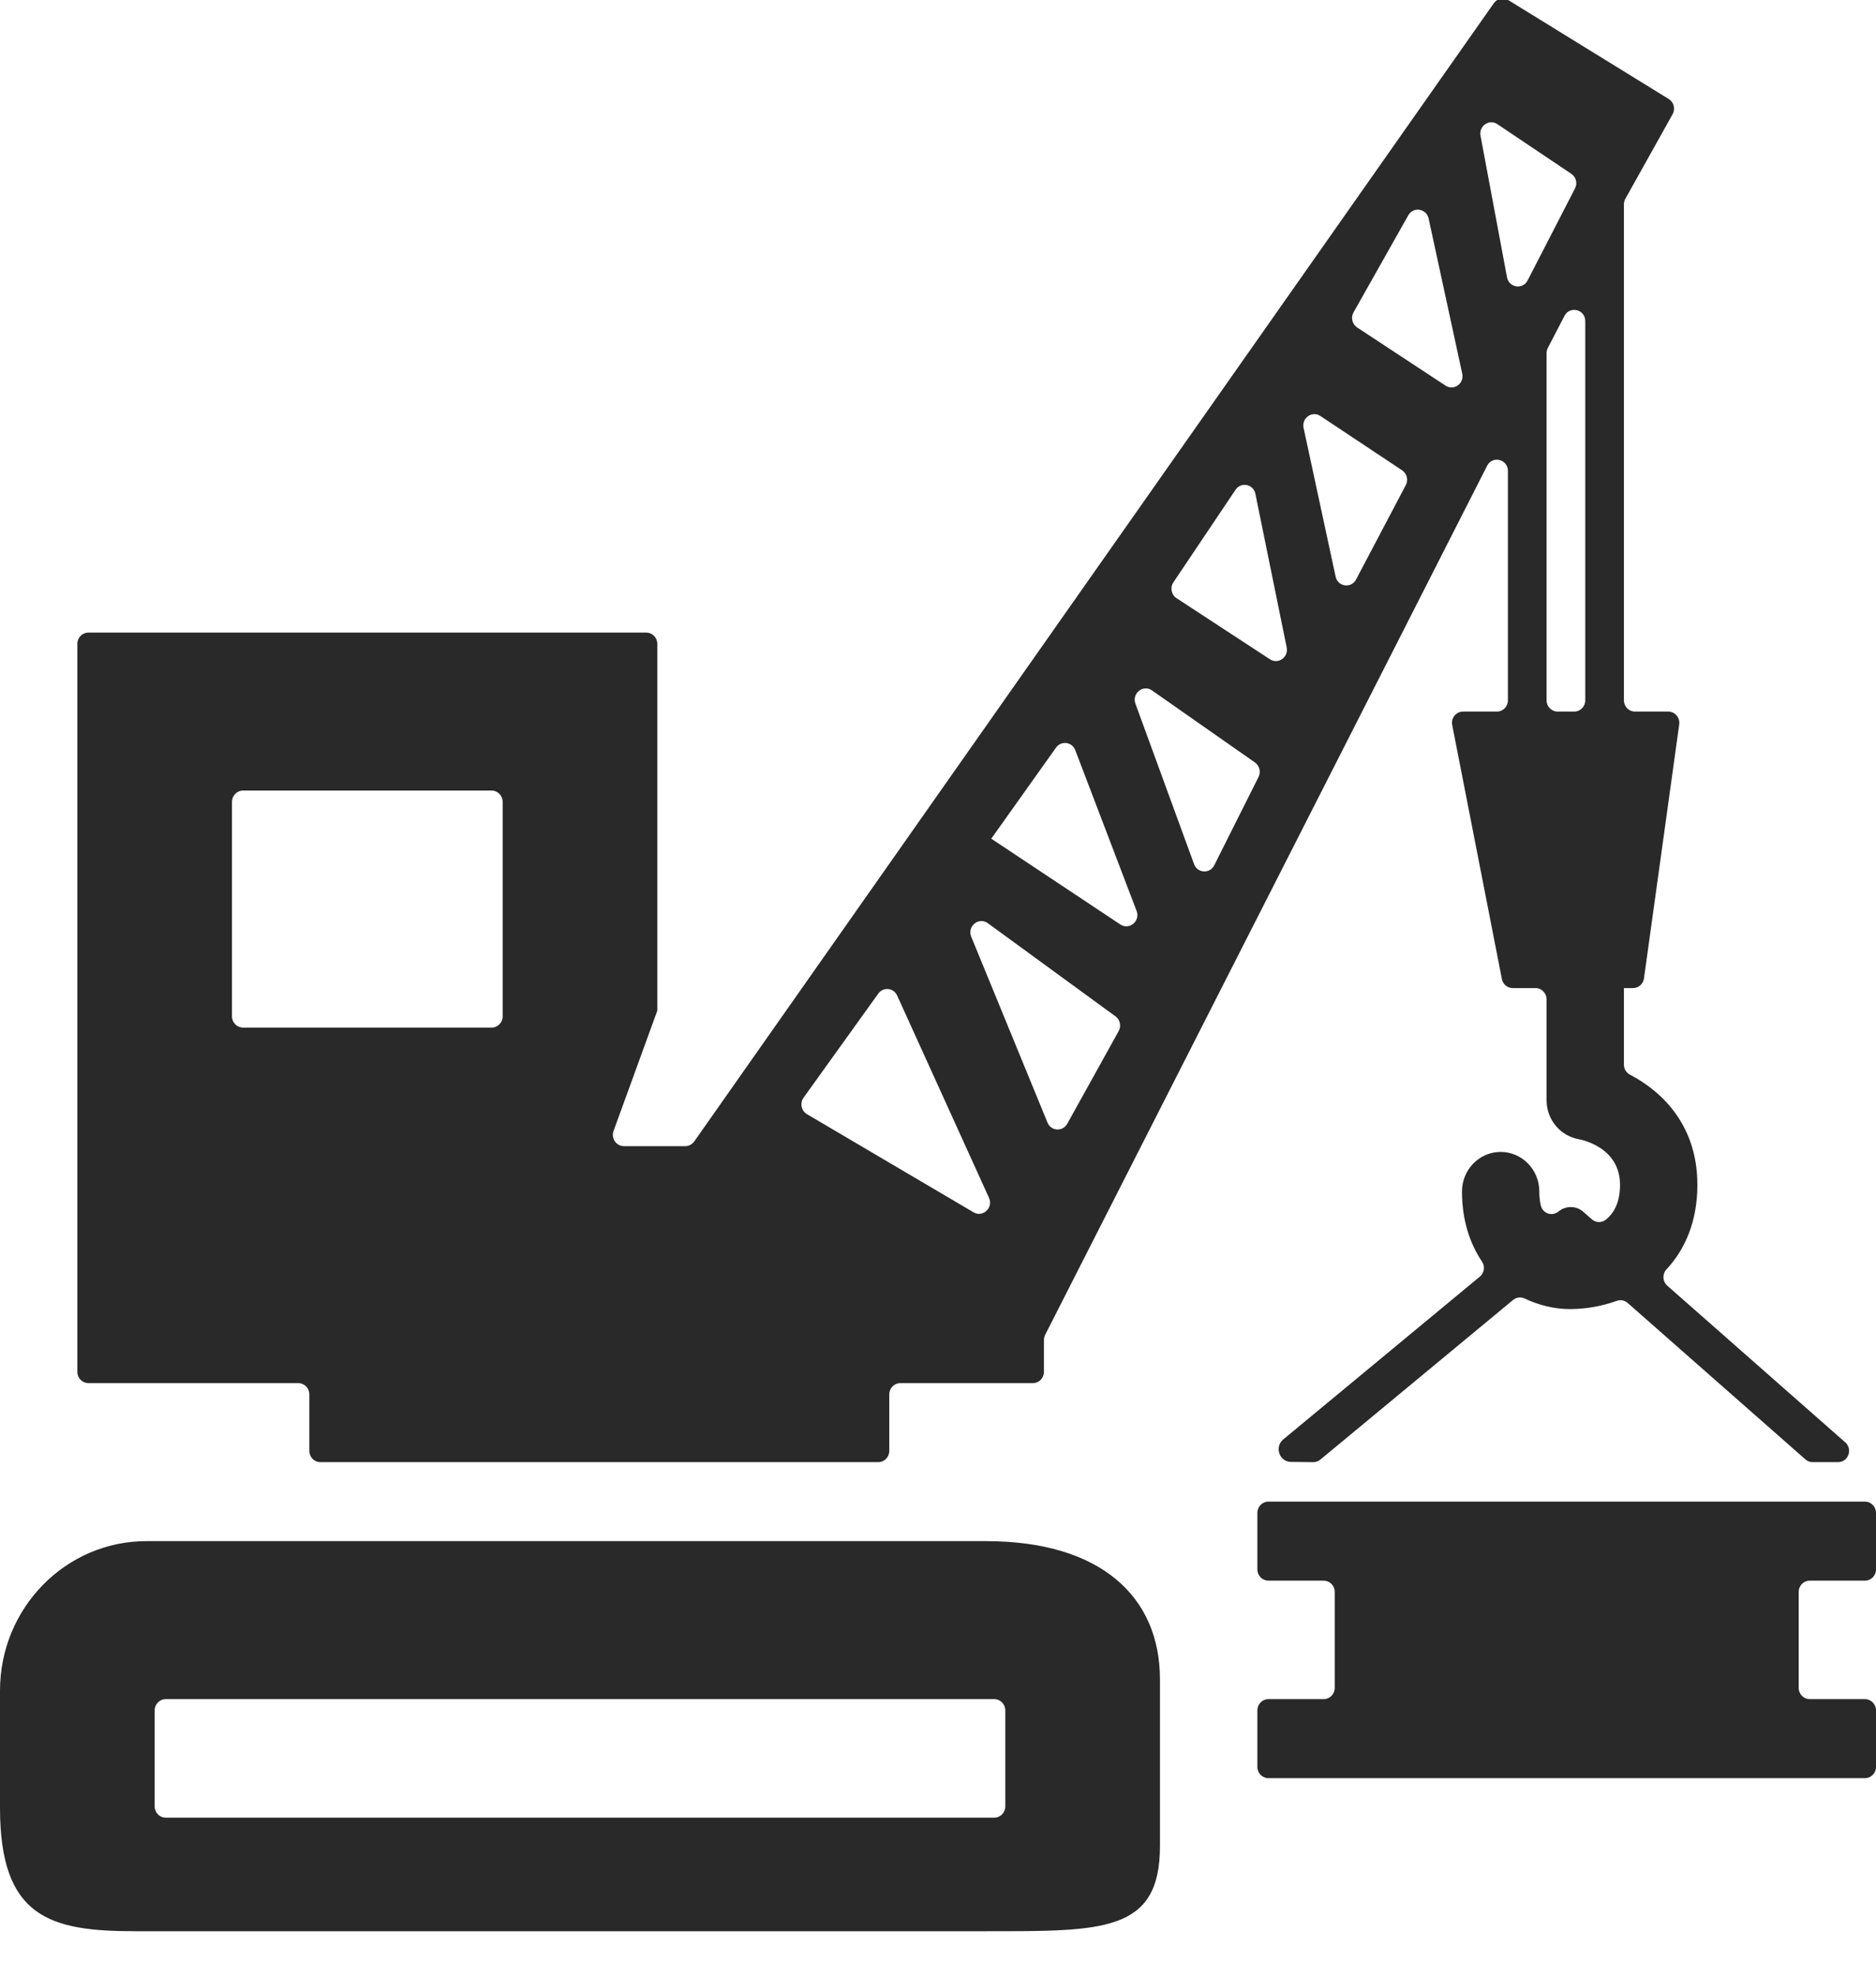 <svg
 xmlns="http://www.w3.org/2000/svg"
 xmlns:xlink="http://www.w3.org/1999/xlink"
 width="38px" height="40px">
<path fill-rule="evenodd"  fill="rgb(41, 41, 41)"
 d="M36.657,34.401 L37.217,34.401 L37.777,34.401 C37.900,34.401 38.000,34.503 38.000,34.629 L38.000,35.773 C38.000,35.899 37.900,36.001 37.777,36.001 L25.692,36.001 C25.569,36.001 25.469,35.899 25.469,35.773 L25.469,34.629 C25.469,34.503 25.569,34.401 25.692,34.401 L26.812,34.401 C26.936,34.401 27.036,34.299 27.036,34.173 L27.036,32.802 L27.036,32.230 C27.036,32.104 26.936,32.002 26.812,32.002 L25.692,32.002 C25.569,32.002 25.469,31.900 25.469,31.774 L25.469,30.631 C25.469,30.505 25.569,30.402 25.692,30.402 L37.777,30.402 C37.900,30.402 38.000,30.505 38.000,30.631 L38.000,31.774 C38.000,31.900 37.900,32.002 37.777,32.002 L36.657,32.002 C36.534,32.002 36.434,32.104 36.434,32.230 L36.434,34.173 C36.434,34.299 36.534,34.401 36.657,34.401 ZM37.231,29.603 L36.716,29.603 C36.662,29.603 36.610,29.583 36.570,29.547 L32.970,26.380 C32.911,26.328 32.829,26.310 32.754,26.336 C32.448,26.445 32.125,26.504 31.806,26.504 C31.489,26.504 31.174,26.428 30.884,26.290 C30.806,26.253 30.715,26.264 30.649,26.319 L26.744,29.552 C26.704,29.585 26.655,29.603 26.603,29.603 L26.149,29.598 C25.914,29.596 25.811,29.294 25.993,29.143 L29.975,25.847 C30.065,25.773 30.086,25.641 30.020,25.544 C29.772,25.174 29.614,24.703 29.614,24.122 C29.614,23.680 29.965,23.322 30.397,23.322 C30.829,23.322 31.180,23.680 31.180,24.122 C31.180,24.232 31.191,24.327 31.211,24.408 C31.250,24.570 31.441,24.634 31.568,24.529 L31.570,24.527 C31.717,24.407 31.929,24.408 32.072,24.535 L32.244,24.686 C32.324,24.757 32.443,24.761 32.526,24.695 C32.698,24.557 32.815,24.338 32.815,23.988 C32.815,23.265 32.113,23.090 31.981,23.065 C31.603,22.998 31.327,22.666 31.327,22.275 L31.327,20.233 C31.327,20.108 31.227,20.005 31.104,20.005 L30.779,20.005 L30.641,20.005 C30.535,20.005 30.443,19.929 30.422,19.822 L29.416,14.680 C29.388,14.538 29.494,14.407 29.635,14.407 L30.153,14.407 L30.321,14.407 C30.444,14.407 30.544,14.305 30.544,14.179 L30.544,9.535 C30.544,9.297 30.231,9.218 30.123,9.430 L21.171,27.024 C21.155,27.056 21.146,27.092 21.146,27.129 L21.146,27.200 L21.146,27.441 L21.146,27.775 C21.146,27.901 21.046,28.003 20.923,28.003 L18.237,28.003 C18.113,28.003 18.013,28.105 18.013,28.231 L18.013,29.375 C18.013,29.501 17.914,29.603 17.790,29.603 L7.049,29.603 L6.489,29.603 C6.366,29.603 6.266,29.501 6.266,29.375 L6.266,28.231 C6.266,28.105 6.166,28.003 6.043,28.003 L2.350,28.003 L1.790,28.003 C1.667,28.003 1.567,27.901 1.567,27.775 L1.567,13.035 C1.567,12.909 1.667,12.808 1.790,12.808 L13.091,12.808 C13.214,12.808 13.314,12.909 13.314,13.035 L13.314,13.607 L13.314,20.462 L13.314,20.463 L12.428,22.897 C12.374,23.046 12.482,23.205 12.638,23.205 L13.881,23.205 C13.953,23.205 14.021,23.169 14.063,23.109 L30.258,0.066 C30.326,-0.031 30.455,-0.058 30.555,0.004 L33.801,2.004 C33.905,2.067 33.940,2.204 33.880,2.312 L32.923,4.025 C32.904,4.059 32.894,4.098 32.894,4.137 L32.894,14.179 C32.894,14.305 32.994,14.407 33.117,14.407 L33.793,14.407 C33.928,14.407 34.033,14.530 34.014,14.667 L33.300,19.810 C33.284,19.922 33.190,20.005 33.079,20.005 L32.933,20.005 L32.894,20.005 L32.894,21.554 C32.894,21.640 32.940,21.718 33.015,21.757 C33.685,22.106 34.382,22.798 34.382,23.987 C34.382,24.728 34.134,25.294 33.756,25.700 C33.668,25.794 33.675,25.945 33.772,26.030 L37.377,29.202 C37.534,29.340 37.438,29.603 37.231,29.603 ZM10.182,16.235 C10.182,16.109 10.082,16.006 9.958,16.006 L4.923,16.006 C4.799,16.006 4.699,16.109 4.699,16.235 L4.699,20.577 C4.699,20.703 4.799,20.805 4.923,20.805 L9.958,20.805 C10.082,20.805 10.182,20.703 10.182,20.577 L10.182,16.235 ZM17.790,20.117 L16.276,22.225 C16.198,22.334 16.230,22.489 16.345,22.557 L19.719,24.544 C19.908,24.656 20.125,24.453 20.033,24.251 L18.172,20.155 C18.101,19.998 17.890,19.977 17.790,20.117 ZM19.673,18.965 L21.218,22.728 C21.290,22.903 21.526,22.917 21.618,22.752 L22.660,20.875 C22.716,20.774 22.688,20.645 22.595,20.577 L20.009,18.691 C19.826,18.558 19.587,18.753 19.673,18.965 ZM21.391,15.136 L20.089,16.966 L20.079,16.980 L22.693,18.717 C22.875,18.838 23.101,18.649 23.023,18.443 L21.780,15.187 C21.716,15.020 21.495,14.990 21.391,15.136 ZM22.999,14.246 L24.187,17.496 C24.255,17.681 24.506,17.696 24.595,17.520 L25.493,15.730 C25.544,15.628 25.513,15.503 25.421,15.438 L23.334,13.978 C23.155,13.853 22.923,14.038 22.999,14.246 ZM25.429,9.998 C25.389,9.802 25.138,9.750 25.027,9.916 L23.768,11.790 C23.697,11.896 23.726,12.041 23.832,12.111 L25.724,13.348 C25.891,13.457 26.103,13.307 26.063,13.109 L25.429,9.998 ZM26.405,8.662 L27.054,11.674 C27.098,11.880 27.370,11.919 27.468,11.733 L28.476,9.821 C28.531,9.717 28.498,9.587 28.401,9.522 L26.745,8.422 C26.578,8.311 26.363,8.463 26.405,8.662 ZM28.938,4.424 C28.894,4.221 28.628,4.179 28.526,4.359 L27.417,6.324 C27.358,6.430 27.390,6.564 27.490,6.630 L29.280,7.807 C29.448,7.918 29.662,7.765 29.619,7.566 L28.938,4.424 ZM31.828,3.519 L30.331,2.514 C30.166,2.403 29.952,2.549 29.989,2.747 L30.526,5.615 C30.566,5.826 30.845,5.869 30.943,5.678 L31.903,3.815 C31.957,3.712 31.925,3.583 31.828,3.519 ZM32.111,6.502 C32.111,6.264 31.799,6.185 31.690,6.395 L31.353,7.044 C31.336,7.077 31.327,7.113 31.327,7.150 L31.327,14.179 C31.327,14.305 31.427,14.407 31.551,14.407 L31.719,14.407 L31.887,14.407 C32.011,14.407 32.111,14.305 32.111,14.179 L32.111,6.502 ZM19.971,31.202 C22.297,31.202 23.496,32.327 23.496,34.001 L23.496,37.376 C23.496,39.125 22.345,39.1 19.971,39.1 L2.742,39.1 C1.012,39.1 0.000,38.825 0.000,36.601 L0.000,34.229 C0.000,32.558 1.328,31.202 2.965,31.202 L19.971,31.202 ZM3.133,36.573 C3.133,36.699 3.233,36.801 3.356,36.801 L20.140,36.801 C20.263,36.801 20.363,36.699 20.363,36.573 L20.363,34.629 C20.363,34.503 20.263,34.401 20.140,34.401 L3.356,34.401 C3.233,34.401 3.133,34.503 3.133,34.629 L3.133,36.573 Z"/>
</svg>
